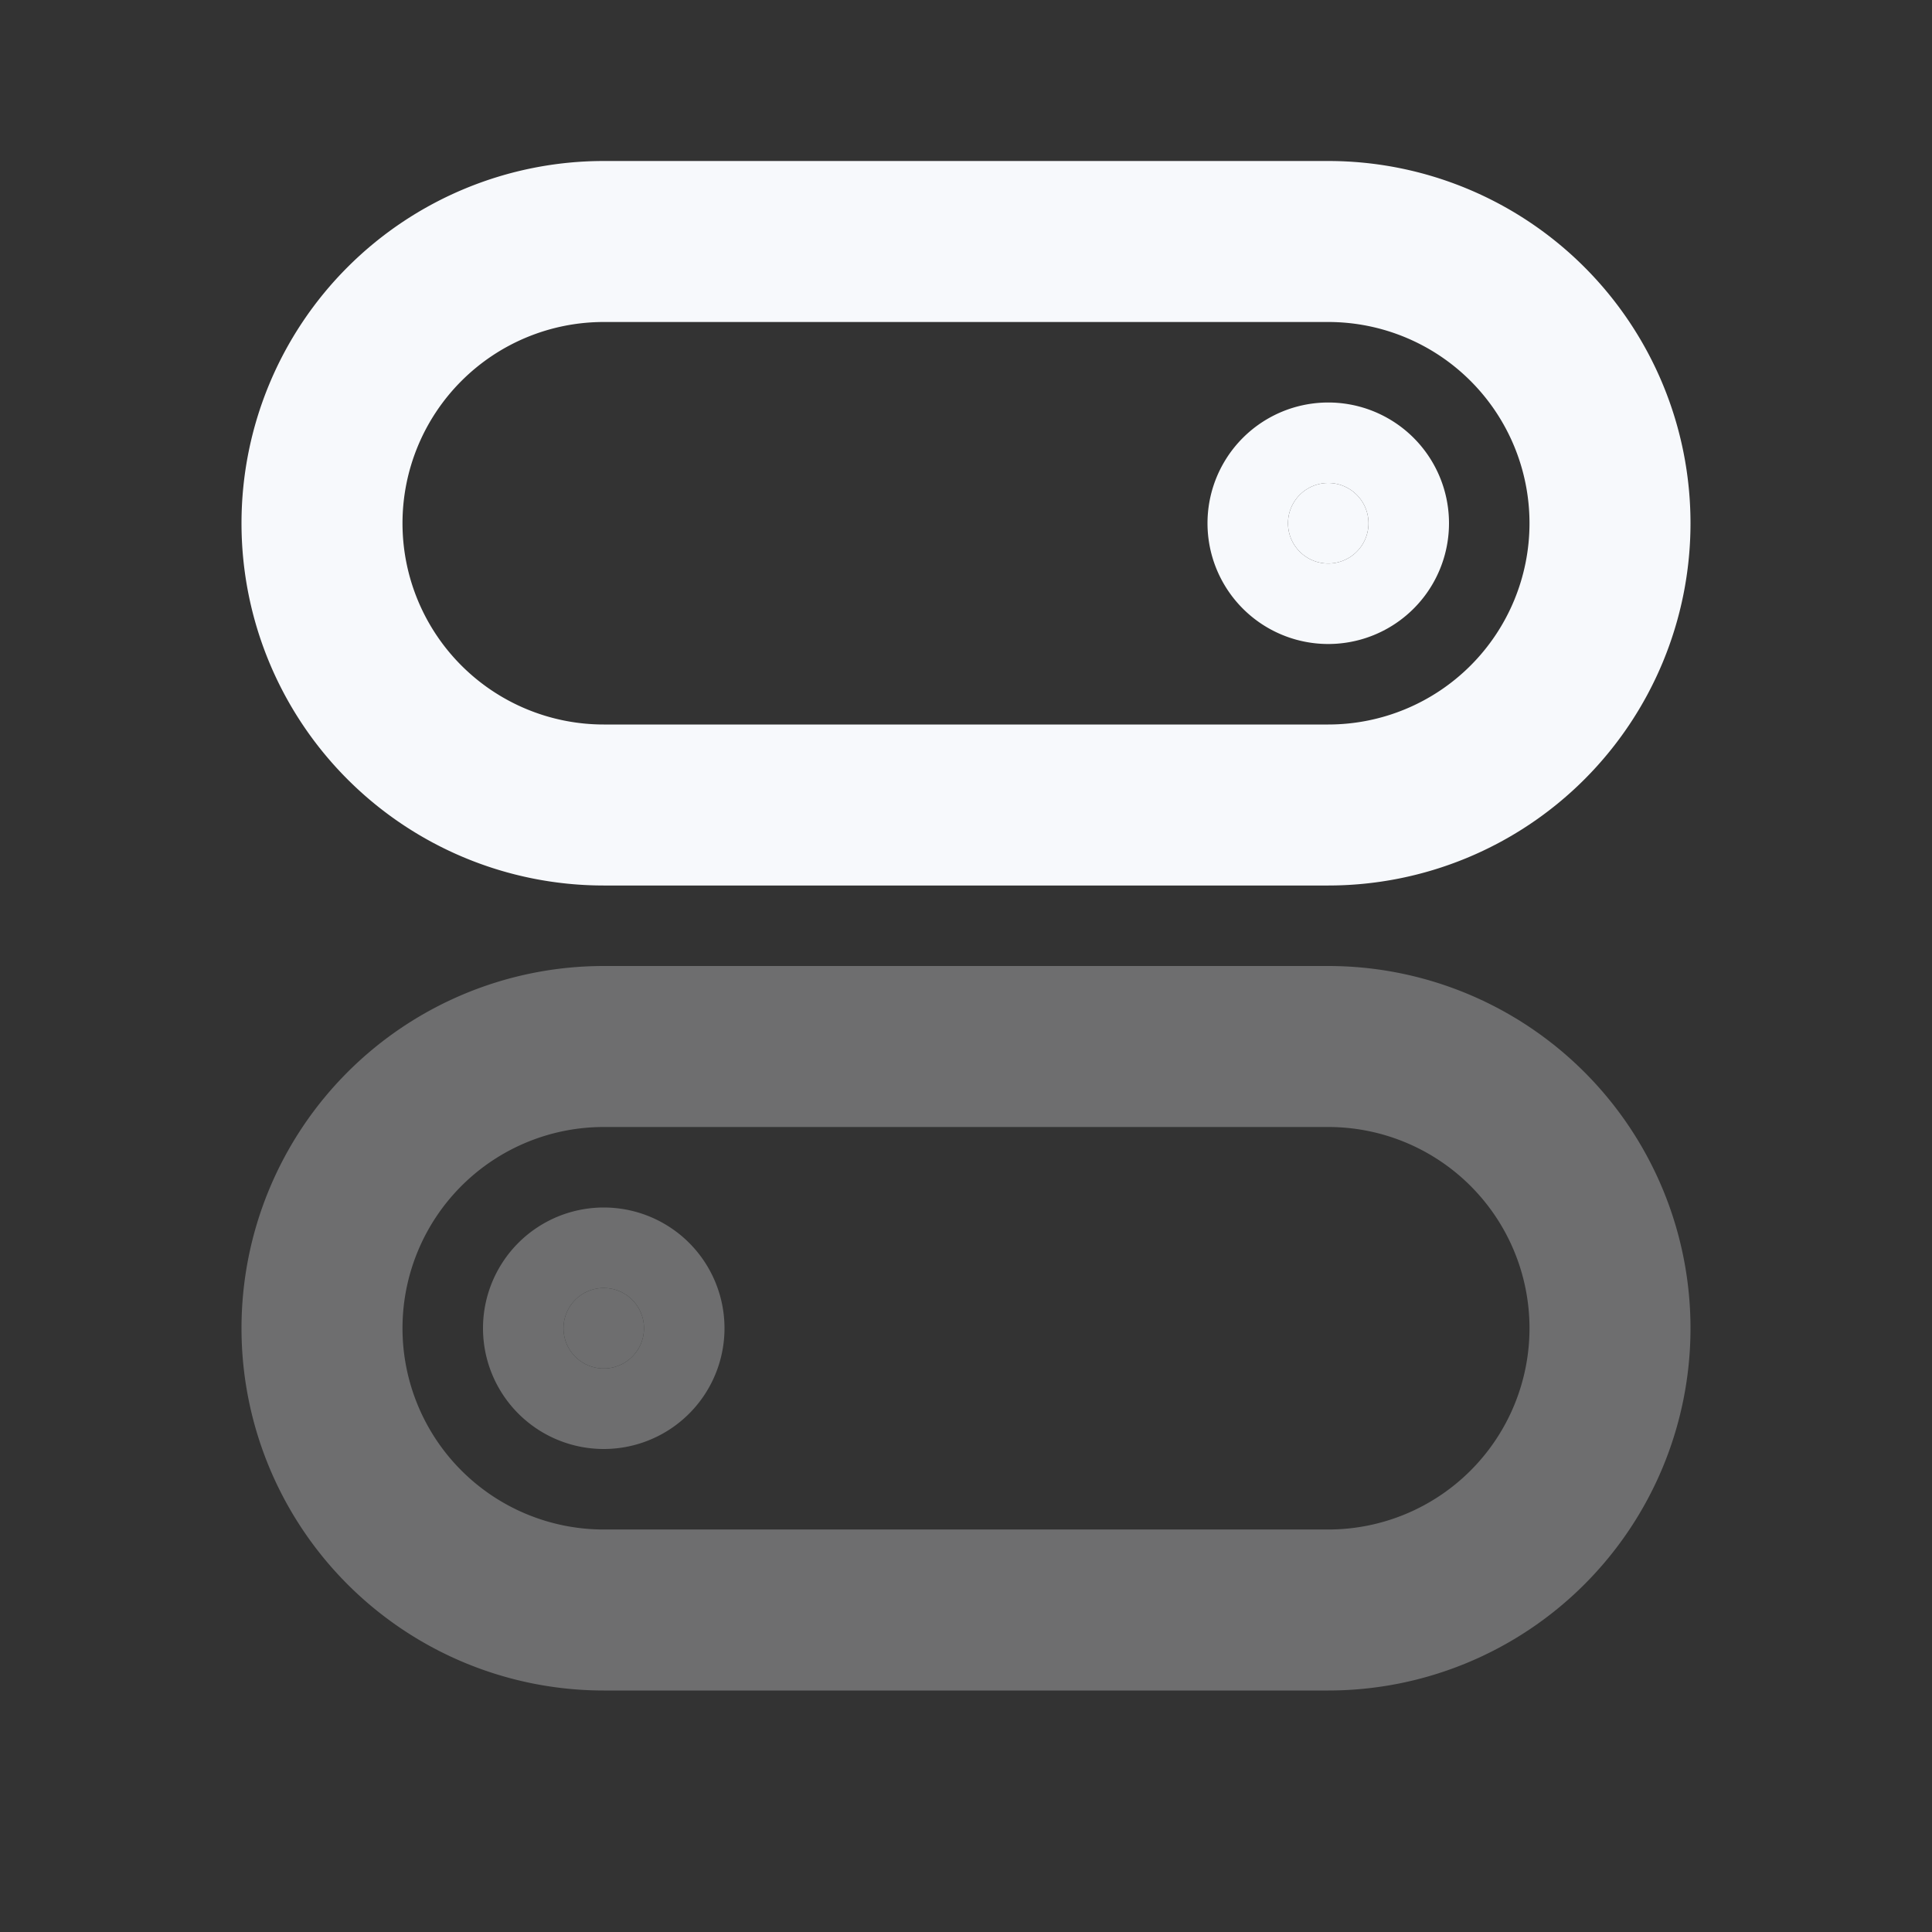 <svg xmlns="http://www.w3.org/2000/svg" width="24" height="24" fill="none"><rect width="100%" height="100%" fill="#333333" stroke="none"/><g opacity=".3"><path fill="#F7F9FC" d="M7.5 17a.5.5 0 1 1 0-1 .5.5 0 0 1 0 1"/><path stroke="#F7F9FC" stroke-width="2" d="M4 16.5A3.5 3.5 0 0 1 7.5 13h9a3.5 3.5 0 1 1 0 7h-9A3.5 3.5 0 0 1 4 16.5Z"/><path stroke="#F7F9FC" stroke-width="2" d="M7.5 17a.5.5 0 1 1 0-1 .5.5 0 0 1 0 1Z"/></g><path fill="#F7F9FC" d="M16.5 7a.5.5 0 1 1 0-1 .5.5 0 0 1 0 1"/><path stroke="#F7F9FC" stroke-width="2" d="M4 6.5A3.5 3.5 0 0 1 7.5 3h9a3.5 3.5 0 1 1 0 7h-9A3.5 3.5 0 0 1 4 6.5Z"/><path stroke="#F7F9FC" stroke-width="2" d="M16.5 7a.5.5 0 1 1 0-1 .5.5 0 0 1 0 1Z"/></svg>